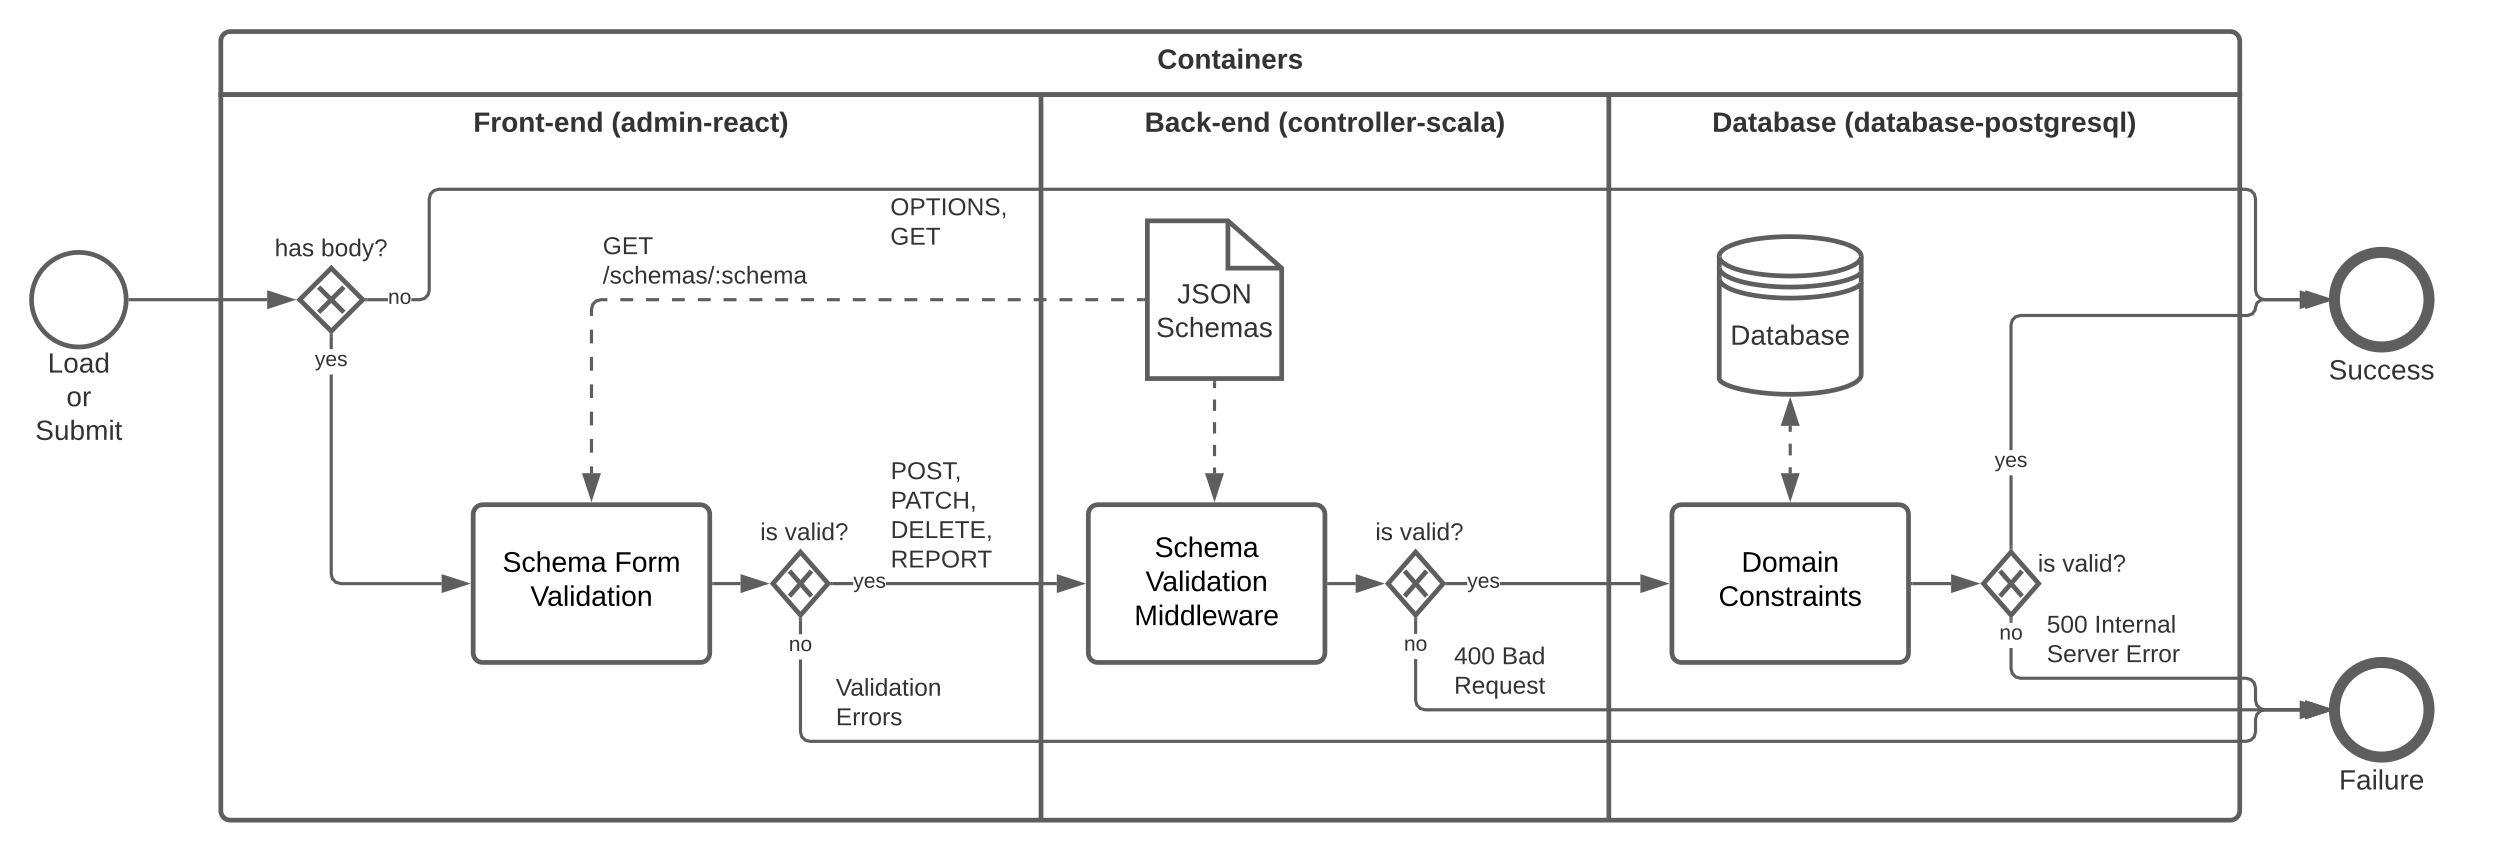 <svg xmlns="http://www.w3.org/2000/svg" xmlns:xlink="http://www.w3.org/1999/xlink" xmlns:lucid="lucid" width="1585" height="540"><g transform="translate(-40 -40)" lucid:page-tab-id="0_0"><path d="M0 0h1870.87v1322.83H0z" fill="#fff"/><path d="M180 100V66c0-3.3 2.7-6 6-6h1268c3.3 0 6 2.7 6 6v34z" stroke="#5e5e5e" stroke-width="3" fill="#fff"/><path d="M700 560H186c-3.3 0-6-2.7-6-6V100h520zM700 100h360v460H700zM1460 100v454c0 3.3-2.7 6-6 6h-394V100z" stroke="#5e5e5e" stroke-width="3" fill="none"/><use xlink:href="#a" transform="matrix(1,0,0,1,180,60) translate(593.704 23.556)"/><use xlink:href="#b" transform="matrix(1,0,0,1,180,100) translate(160.074 23.556)"/><use xlink:href="#c" transform="matrix(1,0,0,1,180,100) translate(247.63 23.556)"/><use xlink:href="#d" transform="matrix(1,0,0,1,700,100) translate(65.704 23.556)"/><use xlink:href="#e" transform="matrix(1,0,0,1,700,100) translate(150.444 23.556)"/><use xlink:href="#f" transform="matrix(1,0,0,1,1060,100) translate(65.531 23.556)"/><use xlink:href="#g" transform="matrix(1,0,0,1,1060,100) translate(149.333 23.556)"/><path d="M1220 202.5c0-6.9-20.15-12.5-45-12.5s-45 5.6-45 12.5V280c0 4.4 20.15 10 45 10s45-5.6 45-12.5z" stroke="#5e5e5e" stroke-width="3" fill="#fff"/><path d="M1220 202.5c0 6.9-20.15 12.5-45 12.5s-45-5.6-45-12.5m90 9.5c0 4.4-20.15 10-45 10s-45-5.6-45-12.5m90 9.5c0 4.4-20.15 10-45 10s-45-5.6-45-12.5" stroke="#5e5e5e" stroke-width="3" fill="#fff"/><use xlink:href="#h" transform="matrix(1,0,0,1,1130,230) translate(7 28.556)"/><path d="M730 366c0-3.3 2.7-6 6-6h138c3.3 0 6 2.7 6 6v88c0 3.3-2.7 6-6 6H736c-3.3 0-6-2.7-6-6z" stroke="#5e5e5e" stroke-width="3" fill="#fff"/><use xlink:href="#i" transform="matrix(1,0,0,1,730,360) translate(42.03 33.15)"/><use xlink:href="#j" transform="matrix(1,0,0,1,730,360) translate(36.255 54.75)"/><use xlink:href="#k" transform="matrix(1,0,0,1,730,360) translate(29.13 76.35)"/><path d="M340 366c0-3.3 2.7-6 6-6h138c3.3 0 6 2.7 6 6v88c0 3.3-2.7 6-6 6H346c-3.3 0-6-2.7-6-6z" stroke="#5e5e5e" stroke-width="3" fill="#fff"/><use xlink:href="#l" transform="matrix(1,0,0,1,340,360) translate(18.605 42.525)"/><use xlink:href="#m" transform="matrix(1,0,0,1,340,360) translate(89.555 42.525)"/><use xlink:href="#n" transform="matrix(1,0,0,1,340,360) translate(36.255 64.125)"/><path d="M1100 366c0-3.3 2.7-6 6-6h138c3.3 0 6 2.7 6 6v88c0 3.3-2.7 6-6 6h-138c-3.3 0-6-2.7-6-6z" stroke="#5e5e5e" stroke-width="3" fill="#fff"/><use xlink:href="#o" transform="matrix(1,0,0,1,1100,360) translate(44.08 42.525)"/><use xlink:href="#p" transform="matrix(1,0,0,1,1100,360) translate(29.58 64.125)"/><path d="M764.93 230h-4.1m-8.18 0h-8.2m-8.18 0h-8.2m-8.18 0h-8.2m-8.2 0h-8.17m-8.2 0h-8.18m-8.2 0h-8.18m-8.2 0h-8.18m-8.2 0h-8.2m-8.17 0h-8.2m-8.18 0h-8.2m-8.18 0h-8.2m-8.18 0h-8.2m-8.18 0h-8.2m-8.18 0h-8.2m-8.18 0h-8.2m-8.18 0h-8.2m-8.18 0h-8.18m-8.2 0h-8.18m-8.2 0h-8.18m-8.2 0h-8.18m-8.2 0H421l-3.03.82-2.15 2.15L415 236v4.33m0 8.67v8.67m0 8.66V275m0 8.67v8.66m0 8.67v8.67m0 8.66V327m0 8.66V340" stroke="#5e5e5e" stroke-width="2" fill="none"/><path d="M765.93 231h-1.03v-2h1.03z" fill="#5e5e5e"/><path d="M415 355.26L410.36 341h9.28z" stroke="#5e5e5e" stroke-width="2" fill="#5e5e5e"/><use xlink:href="#q" transform="matrix(1,0,0,1,422.168,188.667) translate(0 12.444)"/><use xlink:href="#r" transform="matrix(1,0,0,1,422.168,188.667) translate(0 31.111)"/><path d="M580.98 411h-13v-2h13zM710 411H601.72v-2H710z" fill="#5e5e5e"/><path d="M568.02 411h-1.9l.87-1-.88-1h1.9zM725.26 410L711 414.64v-9.28z" fill="#5e5e5e"/><path d="M728.5 410l-18.5 6v-12zm-16.5 3.26l10.03-3.26-10.03-3.26z" fill="#5e5e5e"/><use xlink:href="#s" transform="matrix(1,0,0,1,604.684,331.333) translate(0 12.444)"/><use xlink:href="#t" transform="matrix(1,0,0,1,604.684,331.333) translate(0 31.111)"/><use xlink:href="#u" transform="matrix(1,0,0,1,604.684,331.333) translate(0 49.778)"/><use xlink:href="#v" transform="matrix(1,0,0,1,604.684,331.333) translate(0 68.444)"/><use xlink:href="#w" transform="matrix(1,0,0,1,580.981,402) translate(0 10.667)"/><path d="M970.23 411H958v-2h12.23zm109.77 0h-89.03v-2H1080z" fill="#5e5e5e"/><path d="M958.02 411h-1.9l.87-1-.88-1h1.9zM1095.26 410l-14.26 4.64v-9.28z" fill="#5e5e5e"/><path d="M1098.5 410l-18.5 6v-12zm-16.5 3.26l10.03-3.26-10.03-3.26z" fill="#5e5e5e"/><use xlink:href="#w" transform="matrix(1,0,0,1,970.229,402) translate(0 10.667)"/><path d="M1316 386.72h-2v-45.34h2zM1501.5 231h-26.42l-1.26.2-2 1.46-.85 2.58-.28 1.74-2.13 2.9-3.4 1.12h-144.04l-2.64.7-1.8 1.8-.7 2.63v79.25h-2v-79.5l.92-3.43 2.53-2.53 3.42-.92h143.97l2.5-.82 1.46-2 .23-1.42 1.08-3.33 2.92-2.12 1.9-.3h26.58z" fill="#5e5e5e"/><path d="M1316 388.86l-1-1.14-1 1.14v-2.16h2zM1516.76 230l-14.26 4.64v-9.28z" fill="#5e5e5e"/><path d="M1520 230l-18.5 6v-12zm-16.5 3.26l10.03-3.26-10.03-3.26z" fill="#5e5e5e"/><use xlink:href="#w" transform="matrix(1,0,0,1,1304.63,325.383) translate(0 10.667)"/><path d="M810 282.5v3.6m0 7.18v7.2m0 7.18v7.18m0 7.2v7.18m0 7.18v3.6" stroke="#5e5e5e" stroke-width="2" fill="none"/><path d="M811 282.53h-2v-1.03h2z" fill="#5e5e5e"/><path d="M810 355.26L805.36 341h9.28z" stroke="#5e5e5e" stroke-width="2" fill="#5e5e5e"/><path d="M120 230c0 16.57-13.43 30-30 30s-30-13.43-30-30 13.43-30 30-30 30 13.43 30 30z" stroke="#5e5e5e" stroke-width="3" fill="#fff"/><use xlink:href="#x" transform="matrix(1,0,0,1,60,262) translate(10.247 14.222)"/><use xlink:href="#y" transform="matrix(1,0,0,1,60,262) translate(22.123 35.556)"/><use xlink:href="#z" transform="matrix(1,0,0,1,60,262) translate(2.395 56.889)"/><path d="M251 403.87l.7 2.64 1.8 1.8 2.63.7H320v2h-64.13l-3.42-.92-2.53-2.53-.92-3.42V277.4h2zm0-142.47h-2v-8.28h2z" fill="#5e5e5e"/><path d="M251 253.15h-2v-2.03l1 1 1-1zM335.26 410L321 414.64v-9.28z" fill="#5e5e5e"/><path d="M338.5 410l-18.5 6v-12zm-16.5 3.26l10.03-3.26-10.03-3.26z" fill="#5e5e5e"/><use xlink:href="#w" transform="matrix(1,0,0,1,239.63,261.396) translate(0 10.667)"/><path d="M286 231h-12.88v-2H286zm1181.55-71.08l2.53 2.53.92 3.42v58l.7 2.64 1.8 1.8 2.63.7H1498v2h-22.13l-3.42-.92-2.53-2.53-.92-3.42v-58l-.7-2.64-1.8-1.8-2.63-.7H318.25l-2.64.7-1.76 1.8-.72 2.63v58l-.92 3.42-2.53 2.53-3.42.92h-5.44v-2h5.2l2.63-.7 1.78-1.8.72-2.63v-58l.92-3.42 2.53-2.53L318 159h1146.13z" fill="#5e5e5e"/><path d="M273.15 231h-2.03l1-1-1-1h2.03zM1513.26 230l-14.26 4.64v-9.28z" fill="#5e5e5e"/><path d="M1516.5 230l-18.5 6v-12zm-16.5 3.26l10.03-3.26-10.03-3.26z" fill="#5e5e5e"/><use xlink:href="#A" transform="matrix(1,0,0,1,604.481,164) translate(0 12.444)"/><use xlink:href="#B" transform="matrix(1,0,0,1,604.481,164) translate(0 31.111)"/><use xlink:href="#C" transform="matrix(1,0,0,1,285.998,222) translate(0 10.667)"/><path d="M122.5 230h86.88" stroke="#5e5e5e" stroke-width="2" fill="none"/><path d="M122.53 231h-1.1l.07-.96-.03-1.04h1.06z" fill="#5e5e5e"/><path d="M224.64 230l-14.26 4.64v-9.28z" stroke="#5e5e5e" stroke-width="2" fill="#5e5e5e"/><path d="M230 230l20-20 20 20-20 20z" stroke="#5e5e5e" stroke-width="3" fill="#fff"/><path d="M242 222l16 16m-16 0l16-16" stroke="#5e5e5e" stroke-width="3" fill="none"/><path d="M190 196c0-3.3 2.7-6 6-6h108c3.3 0 6 2.7 6 6v8c0 3.3-2.7 6-6 6H196c-3.3 0-6-2.7-6-6z" stroke="#000" stroke-opacity="0" stroke-width="3" fill="#fff" fill-opacity="0"/><use xlink:href="#D" transform="matrix(1,0,0,1,190,190) translate(24.141 12.444)"/><use xlink:href="#E" transform="matrix(1,0,0,1,190,190) translate(53.524 12.444)"/><path d="M1316 463.87l.7 2.64 1.8 1.8 2.63.7h143l3.42.92 2.53 2.53.92 3.42v8l.7 2.64 1.8 1.8 2.63.7h25.37v2h-25.63l-3.42-.92-2.53-2.53-.92-3.42v-8l-.7-2.64-1.8-1.8-2.63-.7h-143l-3.42-.92-2.53-2.53-.92-3.42v-13.3h2zm0-29.04h-2v-1.55h2z" fill="#5e5e5e"/><path d="M1316 433.3h-2v-2.16l1 1.14 1-1.14zM1516.76 490l-14.26 4.64v-9.28z" fill="#5e5e5e"/><path d="M1520 490l-18.5 6v-12zm-16.5 3.26l10.03-3.26-10.03-3.26z" fill="#5e5e5e"/><use xlink:href="#C" transform="matrix(1,0,0,1,1307.593,434.827) translate(0 10.667)"/><use xlink:href="#F" transform="matrix(1,0,0,1,1337.654,428.667) translate(0 12.444)"/><use xlink:href="#G" transform="matrix(1,0,0,1,1337.654,428.667) translate(30.247 12.444)"/><use xlink:href="#H" transform="matrix(1,0,0,1,1337.654,428.667) translate(0 31.111)"/><use xlink:href="#I" transform="matrix(1,0,0,1,1337.654,428.667) translate(50.037 31.111)"/><path d="M938.5 483.87l.7 2.64 1.8 1.8 2.63.7h557.87v2H943.37l-3.42-.92-2.53-2.53-.92-3.42v-26.25h2zm0-42h-2v-8.6h2z" fill="#5e5e5e"/><path d="M938.5 433.3h-2v-2.16l1 1.14 1-1.14zM1516.76 490l-14.26 4.64v-9.28z" fill="#5e5e5e"/><path d="M1520 490l-18.5 6v-12zm-16.5 3.26l10.03-3.26-10.03-3.26z" fill="#5e5e5e"/><use xlink:href="#C" transform="matrix(1,0,0,1,930.093,441.881) translate(0 10.667)"/><use xlink:href="#J" transform="matrix(1,0,0,1,961.887,448.667) translate(0 12.444)"/><use xlink:href="#K" transform="matrix(1,0,0,1,961.887,448.667) translate(30.247 12.444)"/><use xlink:href="#L" transform="matrix(1,0,0,1,961.887,448.667) translate(0 31.111)"/><path d="M548.5 503.87l.7 2.64 1.8 1.8 2.63.7h910.24l2.64-.7 1.8-1.8.7-2.63v-8l.92-3.42 2.53-2.53 3.42-.92h25.63v2h-25.37l-2.64.7-1.8 1.8-.7 2.63v8l-.92 3.42-2.53 2.53-3.42.92H553.37l-3.42-.92-2.53-2.53-.92-3.42V458.1h2zm0-61.76h-2v-8.82h2z" fill="#5e5e5e"/><path d="M548.5 433.3h-2v-2.16l1 1.14 1-1.14zM1516.76 490l-14.26 4.64v-9.28z" fill="#5e5e5e"/><path d="M1520 490l-18.5 6v-12zm-16.5 3.26l10.03-3.26-10.03-3.26z" fill="#5e5e5e"/><use xlink:href="#C" transform="matrix(1,0,0,1,540.093,442.111) translate(0 10.667)"/><use xlink:href="#M" transform="matrix(1,0,0,1,569.935,468.667) translate(0 12.444)"/><use xlink:href="#N" transform="matrix(1,0,0,1,569.935,468.667) translate(0 31.111)"/><path d="M530 410l17.5-20 17.5 20-17.5 20z" stroke="#5e5e5e" stroke-width="3" fill="#fff"/><path d="M540.5 402l14 16m-14 0l14-16" stroke="#5e5e5e" stroke-width="3" fill="none"/><path d="M490 376c0-3.3 2.7-6 6-6h108c3.3 0 6 2.7 6 6v8c0 3.3-2.7 6-6 6H496c-3.3 0-6-2.7-6-6z" stroke="#000" stroke-opacity="0" stroke-width="3" fill="#fff" fill-opacity="0"/><use xlink:href="#O" transform="matrix(1,0,0,1,490,370) translate(31.983 12.444)"/><use xlink:href="#P" transform="matrix(1,0,0,1,490,370) translate(47.496 12.444)"/><path d="M492.5 410h17" stroke="#5e5e5e" stroke-width="2" fill="none"/><path d="M492.53 411h-1.03v-2h1.03z" fill="#5e5e5e"/><path d="M524.77 410l-14.27 4.64v-9.28z" stroke="#5e5e5e" stroke-width="2" fill="#5e5e5e"/><path d="M920 410l17.5-20 17.5 20-17.5 20z" stroke="#5e5e5e" stroke-width="3" fill="#fff"/><path d="M930.5 402l14 16m-14 0l14-16" stroke="#5e5e5e" stroke-width="3" fill="none"/><path d="M880 376c0-3.3 2.7-6 6-6h108c3.3 0 6 2.7 6 6v8c0 3.3-2.7 6-6 6H886c-3.3 0-6-2.7-6-6z" stroke="#000" stroke-opacity="0" stroke-width="3" fill="#fff" fill-opacity="0"/><use xlink:href="#O" transform="matrix(1,0,0,1,880,370) translate(31.983 12.444)"/><use xlink:href="#P" transform="matrix(1,0,0,1,880,370) translate(47.496 12.444)"/><path d="M882.5 410h17" stroke="#5e5e5e" stroke-width="2" fill="none"/><path d="M882.53 411h-1.03v-2h1.03z" fill="#5e5e5e"/><path d="M914.77 410l-14.27 4.64v-9.28z" stroke="#5e5e5e" stroke-width="2" fill="#5e5e5e"/><path d="M1297.5 410l17.5-20 17.5 20-17.5 20z" stroke="#5e5e5e" stroke-width="3" fill="#fff"/><path d="M1308 402l14 16m-14 0l14-16" stroke="#5e5e5e" stroke-width="3" fill="none"/><path d="M1300 396c0-3.3 2.7-6 6-6h108c3.3 0 6 2.7 6 6v8c0 3.3-2.7 6-6 6h-108c-3.3 0-6-2.7-6-6z" stroke="#000" stroke-opacity="0" stroke-width="3" fill="#fff" fill-opacity="0"/><g><use xlink:href="#O" transform="matrix(1,0,0,1,1300,390) translate(31.983 12.444)"/><use xlink:href="#P" transform="matrix(1,0,0,1,1300,390) translate(47.496 12.444)"/></g><path d="M1277 411h-24.5v-2h24.5z" fill="#5e5e5e"/><path d="M1252.53 411h-1.03v-2h1.03zM1292.27 410l-14.27 4.64v-9.28z" fill="#5e5e5e"/><path d="M1295.5 410l-18.5 6v-12zm-16.5 3.26l10.03-3.26-10.03-3.26z" fill="#5e5e5e"/><path d="M818.5 180l34.07 30v70h-85.14V180z" stroke="#5e5e5e" stroke-width="3" fill="#fff"/><path d="M818.5 180v30h34.07" stroke="#5e5e5e" stroke-width="3" fill="none"/><path d="M765 216c0-3.3 2.7-6 6-6h78c3.3 0 6 2.7 6 6v48c0 3.3-2.7 6-6 6h-78c-3.3 0-6-2.7-6-6z" stroke="#000" stroke-opacity="0" stroke-width="3" fill="#fff" fill-opacity="0"/><g><use xlink:href="#Q" transform="matrix(1,0,0,1,770,215) translate(16.321 17.347)"/><use xlink:href="#R" transform="matrix(1,0,0,1,770,215) translate(2.988 38.681)"/></g><path d="M1516.5 490" stroke="#5e5e5e" stroke-width="2" fill="none"/><path fill="#5e5e5e"/><path d="M1513.26 490l-14.26 4.64v-9.28z" stroke="#5e5e5e" stroke-width="2" fill="#5e5e5e"/><path d="M1175 340v-3.75m0-7.5v-7.5m0-7.5V310" stroke="#5e5e5e" stroke-width="2" fill="none"/><path d="M1175 355.26l-4.64-14.26h9.28zM1175 294.74l4.64 14.26h-9.28z" stroke="#5e5e5e" stroke-width="2" fill="#5e5e5e"/><path d="M1580 230c0 16.57-13.43 30-30 30s-30-13.43-30-30 13.43-30 30-30 30 13.43 30 30z" stroke="#5e5e5e" stroke-width="7" fill="#fff"/><path d="M1495 266c0-3.3 2.7-6 6-6h98c3.3 0 6 2.7 6 6v18c0 3.3-2.7 6-6 6h-98c-3.3 0-6-2.7-6-6z" stroke="#000" stroke-opacity="0" stroke-width="3" fill="#fff" fill-opacity="0"/><g><use xlink:href="#S" transform="matrix(1,0,0,1,1500,265) translate(16.42 15.535)"/></g><path d="M1580 490c0 16.57-13.43 30-30 30s-30-13.43-30-30 13.43-30 30-30 30 13.43 30 30z" stroke="#5e5e5e" stroke-width="7" fill="#fff"/><path d="M1495 526c0-3.3 2.7-6 6-6h98c3.3 0 6 2.7 6 6v18c0 3.3-2.7 6-6 6h-98c-3.3 0-6-2.7-6-6z" stroke="#000" stroke-opacity="0" stroke-width="3" fill="#fff" fill-opacity="0"/><g><use xlink:href="#T" transform="matrix(1,0,0,1,1500,525) translate(22.938 15.535)"/></g><defs><path fill="#333" d="M67-125c0 53 21 87 73 88 37 1 54-22 65-47l45 17C233-25 199 4 140 4 58 4 20-42 15-125 8-235 124-281 211-232c18 10 29 29 36 50l-46 12c-8-25-30-41-62-41-52 0-71 34-72 86" id="U"/><path fill="#333" d="M110-194c64 0 96 36 96 99 0 64-35 99-97 99-61 0-95-36-95-99 0-62 34-99 96-99zm-1 164c35 0 45-28 45-65 0-40-10-65-43-65-34 0-45 26-45 65 0 36 10 65 43 65" id="V"/><path fill="#333" d="M135-194c87-1 58 113 63 194h-50c-7-57 23-157-34-157-59 0-34 97-39 157H25l-1-190h47c2 12-1 28 3 38 12-26 28-41 61-42" id="W"/><path fill="#333" d="M115-3C79 11 28 4 28-45v-112H4v-33h27l15-45h31v45h36v33H77v99c-1 23 16 31 38 25v30" id="X"/><path fill="#333" d="M133-34C117-15 103 5 69 4 32 3 11-16 11-54c-1-60 55-63 116-61 1-26-3-47-28-47-18 1-26 9-28 27l-52-2c7-38 36-58 82-57s74 22 75 68l1 82c-1 14 12 18 25 15v27c-30 8-71 5-69-32zm-48 3c29 0 43-24 42-57-32 0-66-3-65 30 0 17 8 27 23 27" id="Y"/><path fill="#333" d="M25-224v-37h50v37H25zM25 0v-190h50V0H25" id="Z"/><path fill="#333" d="M185-48c-13 30-37 53-82 52C43 2 14-33 14-96s30-98 90-98c62 0 83 45 84 108H66c0 31 8 55 39 56 18 0 30-7 34-22zm-45-69c5-46-57-63-70-21-2 6-4 13-4 21h74" id="aa"/><path fill="#333" d="M135-150c-39-12-60 13-60 57V0H25l-1-190h47c2 13-1 29 3 40 6-28 27-53 61-41v41" id="ab"/><path fill="#333" d="M137-138c1-29-70-34-71-4 15 46 118 7 119 86 1 83-164 76-172 9l43-7c4 19 20 25 44 25 33 8 57-30 24-41C81-84 22-81 20-136c-2-80 154-74 161-7" id="ac"/><g id="a"><use transform="matrix(0.049,0,0,0.049,0,0)" xlink:href="#U"/><use transform="matrix(0.049,0,0,0.049,12.79,0)" xlink:href="#V"/><use transform="matrix(0.049,0,0,0.049,23.605,0)" xlink:href="#W"/><use transform="matrix(0.049,0,0,0.049,34.42,0)" xlink:href="#X"/><use transform="matrix(0.049,0,0,0.049,40.296,0)" xlink:href="#Y"/><use transform="matrix(0.049,0,0,0.049,50.173,0)" xlink:href="#Z"/><use transform="matrix(0.049,0,0,0.049,55.111,0)" xlink:href="#W"/><use transform="matrix(0.049,0,0,0.049,65.926,0)" xlink:href="#aa"/><use transform="matrix(0.049,0,0,0.049,75.802,0)" xlink:href="#ab"/><use transform="matrix(0.049,0,0,0.049,82.716,0)" xlink:href="#ac"/></g><path fill="#333" d="M76-208v77h127v40H76V0H24v-248h183v40H76" id="ad"/><path fill="#333" d="M14-72v-43h91v43H14" id="ae"/><path fill="#333" d="M88-194c31-1 46 15 58 34l-1-101h50l1 261h-48c-2-10 0-23-3-31C134-8 116 4 84 4 32 4 16-41 15-95c0-56 19-97 73-99zm17 164c33 0 40-30 41-66 1-37-9-64-41-64s-38 30-39 65c0 43 13 65 39 65" id="af"/><g id="b"><use transform="matrix(0.049,0,0,0.049,0,0)" xlink:href="#ad"/><use transform="matrix(0.049,0,0,0.049,10.815,0)" xlink:href="#ab"/><use transform="matrix(0.049,0,0,0.049,17.728,0)" xlink:href="#V"/><use transform="matrix(0.049,0,0,0.049,28.543,0)" xlink:href="#W"/><use transform="matrix(0.049,0,0,0.049,39.358,0)" xlink:href="#X"/><use transform="matrix(0.049,0,0,0.049,45.235,0)" xlink:href="#ae"/><use transform="matrix(0.049,0,0,0.049,51.111,0)" xlink:href="#aa"/><use transform="matrix(0.049,0,0,0.049,60.988,0)" xlink:href="#W"/><use transform="matrix(0.049,0,0,0.049,71.802,0)" xlink:href="#af"/></g><path fill="#333" d="M67-93c0 74 22 123 53 168H70C40 30 18-18 18-93s22-123 52-168h50c-32 44-53 94-53 168" id="ag"/><path fill="#333" d="M220-157c-53 9-28 100-34 157h-49v-107c1-27-5-49-29-50C55-147 81-57 75 0H25l-1-190h47c2 12-1 28 3 38 10-53 101-56 108 0 13-22 24-43 59-42 82 1 51 116 57 194h-49v-107c-1-25-5-48-29-50" id="ah"/><path fill="#333" d="M190-63c-7 42-38 67-86 67-59 0-84-38-90-98-12-110 154-137 174-36l-49 2c-2-19-15-32-35-32-30 0-35 28-38 64-6 74 65 87 74 30" id="ai"/><path fill="#333" d="M102-93c0 74-22 123-52 168H0C30 29 54-18 53-93c0-74-22-123-53-168h50c30 45 52 94 52 168" id="aj"/><g id="c"><use transform="matrix(0.049,0,0,0.049,0,0)" xlink:href="#ag"/><use transform="matrix(0.049,0,0,0.049,5.877,0)" xlink:href="#Y"/><use transform="matrix(0.049,0,0,0.049,15.753,0)" xlink:href="#af"/><use transform="matrix(0.049,0,0,0.049,26.568,0)" xlink:href="#ah"/><use transform="matrix(0.049,0,0,0.049,42.37,0)" xlink:href="#Z"/><use transform="matrix(0.049,0,0,0.049,47.309,0)" xlink:href="#W"/><use transform="matrix(0.049,0,0,0.049,58.123,0)" xlink:href="#ae"/><use transform="matrix(0.049,0,0,0.049,64,0)" xlink:href="#ab"/><use transform="matrix(0.049,0,0,0.049,70.914,0)" xlink:href="#aa"/><use transform="matrix(0.049,0,0,0.049,80.79,0)" xlink:href="#Y"/><use transform="matrix(0.049,0,0,0.049,90.667,0)" xlink:href="#ai"/><use transform="matrix(0.049,0,0,0.049,100.543,0)" xlink:href="#X"/><use transform="matrix(0.049,0,0,0.049,106.42,0)" xlink:href="#aj"/></g><path fill="#333" d="M182-130c37 4 62 22 62 59C244 23 116-4 24 0v-248c84 5 203-23 205 63 0 31-19 50-47 55zM76-148c40-3 101 13 101-30 0-44-60-28-101-31v61zm0 110c48-3 116 14 116-37 0-48-69-32-116-35v72" id="ak"/><path fill="#333" d="M147 0L96-86 75-71V0H25v-261h50v150l67-79h53l-66 74L201 0h-54" id="al"/><g id="d"><use transform="matrix(0.049,0,0,0.049,0,0)" xlink:href="#ak"/><use transform="matrix(0.049,0,0,0.049,12.79,0)" xlink:href="#Y"/><use transform="matrix(0.049,0,0,0.049,22.667,0)" xlink:href="#ai"/><use transform="matrix(0.049,0,0,0.049,32.543,0)" xlink:href="#al"/><use transform="matrix(0.049,0,0,0.049,42.42,0)" xlink:href="#ae"/><use transform="matrix(0.049,0,0,0.049,48.296,0)" xlink:href="#aa"/><use transform="matrix(0.049,0,0,0.049,58.173,0)" xlink:href="#W"/><use transform="matrix(0.049,0,0,0.049,68.988,0)" xlink:href="#af"/></g><path fill="#333" d="M25 0v-261h50V0H25" id="am"/><g id="e"><use transform="matrix(0.049,0,0,0.049,0,0)" xlink:href="#ag"/><use transform="matrix(0.049,0,0,0.049,5.877,0)" xlink:href="#ai"/><use transform="matrix(0.049,0,0,0.049,15.753,0)" xlink:href="#V"/><use transform="matrix(0.049,0,0,0.049,26.568,0)" xlink:href="#W"/><use transform="matrix(0.049,0,0,0.049,37.383,0)" xlink:href="#X"/><use transform="matrix(0.049,0,0,0.049,43.259,0)" xlink:href="#ab"/><use transform="matrix(0.049,0,0,0.049,50.173,0)" xlink:href="#V"/><use transform="matrix(0.049,0,0,0.049,60.988,0)" xlink:href="#am"/><use transform="matrix(0.049,0,0,0.049,65.926,0)" xlink:href="#am"/><use transform="matrix(0.049,0,0,0.049,70.864,0)" xlink:href="#aa"/><use transform="matrix(0.049,0,0,0.049,80.741,0)" xlink:href="#ab"/><use transform="matrix(0.049,0,0,0.049,87.654,0)" xlink:href="#ae"/><use transform="matrix(0.049,0,0,0.049,93.531,0)" xlink:href="#ac"/><use transform="matrix(0.049,0,0,0.049,103.407,0)" xlink:href="#ai"/><use transform="matrix(0.049,0,0,0.049,113.284,0)" xlink:href="#Y"/><use transform="matrix(0.049,0,0,0.049,123.16,0)" xlink:href="#am"/><use transform="matrix(0.049,0,0,0.049,128.099,0)" xlink:href="#Y"/><use transform="matrix(0.049,0,0,0.049,137.975,0)" xlink:href="#aj"/></g><path fill="#333" d="M24-248c120-7 223 5 221 122C244-46 201 0 124 0H24v-248zM76-40c74 7 117-18 117-86 0-67-45-88-117-82v168" id="an"/><path fill="#333" d="M135-194c52 0 70 43 70 98 0 56-19 99-73 100-30 1-46-15-58-35L72 0H24l1-261h50v104c11-23 29-37 60-37zM114-30c31 0 40-27 40-66 0-37-7-63-39-63s-41 28-41 65c0 36 8 64 40 64" id="ao"/><g id="f"><use transform="matrix(0.049,0,0,0.049,0,0)" xlink:href="#an"/><use transform="matrix(0.049,0,0,0.049,12.79,0)" xlink:href="#Y"/><use transform="matrix(0.049,0,0,0.049,22.667,0)" xlink:href="#X"/><use transform="matrix(0.049,0,0,0.049,28.543,0)" xlink:href="#Y"/><use transform="matrix(0.049,0,0,0.049,38.42,0)" xlink:href="#ao"/><use transform="matrix(0.049,0,0,0.049,49.235,0)" xlink:href="#Y"/><use transform="matrix(0.049,0,0,0.049,59.111,0)" xlink:href="#ac"/><use transform="matrix(0.049,0,0,0.049,68.988,0)" xlink:href="#aa"/></g><path fill="#333" d="M135-194c53 0 70 44 70 98 0 56-19 98-73 100-31 1-45-17-59-34 3 33 2 69 2 105H25l-1-265h48c2 10 0 23 3 31 11-24 29-35 60-35zM114-30c33 0 39-31 40-66 0-38-9-64-40-64-56 0-55 130 0 130" id="ap"/><path fill="#333" d="M195-6C206 82 75 100 31 46c-4-6-6-13-8-21l49-6c3 16 16 24 34 25 40 0 42-37 40-79-11 22-30 35-61 35-53 0-70-43-70-97 0-56 18-96 73-97 30 0 46 14 59 34l2-30h47zm-90-29c32 0 41-27 41-63 0-35-9-62-40-62-32 0-39 29-40 63 0 36 9 62 39 62" id="aq"/><path fill="#333" d="M84 4C32 4 15-41 15-95c0-55 18-99 73-99 29 0 47 12 58 34l2-30h48l-1 265h-49V-32C136-9 114 4 84 4zm21-34c32 0 41-29 41-66 0-36-9-64-40-64-33 0-39 30-40 65 0 43 13 65 39 65" id="ar"/><g id="g"><use transform="matrix(0.049,0,0,0.049,0,0)" xlink:href="#ag"/><use transform="matrix(0.049,0,0,0.049,5.877,0)" xlink:href="#af"/><use transform="matrix(0.049,0,0,0.049,16.691,0)" xlink:href="#Y"/><use transform="matrix(0.049,0,0,0.049,26.568,0)" xlink:href="#X"/><use transform="matrix(0.049,0,0,0.049,32.444,0)" xlink:href="#Y"/><use transform="matrix(0.049,0,0,0.049,42.321,0)" xlink:href="#ao"/><use transform="matrix(0.049,0,0,0.049,53.136,0)" xlink:href="#Y"/><use transform="matrix(0.049,0,0,0.049,63.012,0)" xlink:href="#ac"/><use transform="matrix(0.049,0,0,0.049,72.889,0)" xlink:href="#aa"/><use transform="matrix(0.049,0,0,0.049,82.765,0)" xlink:href="#ae"/><use transform="matrix(0.049,0,0,0.049,88.642,0)" xlink:href="#ap"/><use transform="matrix(0.049,0,0,0.049,99.457,0)" xlink:href="#V"/><use transform="matrix(0.049,0,0,0.049,110.272,0)" xlink:href="#ac"/><use transform="matrix(0.049,0,0,0.049,120.148,0)" xlink:href="#X"/><use transform="matrix(0.049,0,0,0.049,126.025,0)" xlink:href="#aq"/><use transform="matrix(0.049,0,0,0.049,136.84,0)" xlink:href="#ab"/><use transform="matrix(0.049,0,0,0.049,143.753,0)" xlink:href="#aa"/><use transform="matrix(0.049,0,0,0.049,153.63,0)" xlink:href="#ac"/><use transform="matrix(0.049,0,0,0.049,163.506,0)" xlink:href="#ar"/><use transform="matrix(0.049,0,0,0.049,174.321,0)" xlink:href="#am"/><use transform="matrix(0.049,0,0,0.049,179.259,0)" xlink:href="#aj"/></g><path fill="#333" d="M30-248c118-7 216 8 213 122C240-48 200 0 122 0H30v-248zM63-27c89 8 146-16 146-99s-60-101-146-95v194" id="as"/><path fill="#333" d="M141-36C126-15 110 5 73 4 37 3 15-17 15-53c-1-64 63-63 125-63 3-35-9-54-41-54-24 1-41 7-42 31l-33-3c5-37 33-52 76-52 45 0 72 20 72 64v82c-1 20 7 32 28 27v20c-31 9-61-2-59-35zM48-53c0 20 12 33 32 33 41-3 63-29 60-74-43 2-92-5-92 41" id="at"/><path fill="#333" d="M59-47c-2 24 18 29 38 22v24C64 9 27 4 27-40v-127H5v-23h24l9-43h21v43h35v23H59v120" id="au"/><path fill="#333" d="M115-194c53 0 69 39 70 98 0 66-23 100-70 100C84 3 66-7 56-30L54 0H23l1-261h32v101c10-23 28-34 59-34zm-8 174c40 0 45-34 45-75 0-40-5-75-45-74-42 0-51 32-51 76 0 43 10 73 51 73" id="av"/><path fill="#333" d="M135-143c-3-34-86-38-87 0 15 53 115 12 119 90S17 21 10-45l28-5c4 36 97 45 98 0-10-56-113-15-118-90-4-57 82-63 122-42 12 7 21 19 24 35" id="aw"/><path fill="#333" d="M100-194c63 0 86 42 84 106H49c0 40 14 67 53 68 26 1 43-12 49-29l28 8c-11 28-37 45-77 45C44 4 14-33 15-96c1-61 26-98 85-98zm52 81c6-60-76-77-97-28-3 7-6 17-6 28h103" id="ax"/><g id="h"><use transform="matrix(0.049,0,0,0.049,0,0)" xlink:href="#as"/><use transform="matrix(0.049,0,0,0.049,12.79,0)" xlink:href="#at"/><use transform="matrix(0.049,0,0,0.049,22.667,0)" xlink:href="#au"/><use transform="matrix(0.049,0,0,0.049,27.605,0)" xlink:href="#at"/><use transform="matrix(0.049,0,0,0.049,37.481,0)" xlink:href="#av"/><use transform="matrix(0.049,0,0,0.049,47.358,0)" xlink:href="#at"/><use transform="matrix(0.049,0,0,0.049,57.235,0)" xlink:href="#aw"/><use transform="matrix(0.049,0,0,0.049,66.123,0)" xlink:href="#ax"/></g><path d="M185-189c-5-48-123-54-124 2 14 75 158 14 163 119 3 78-121 87-175 55-17-10-28-26-33-46l33-7c5 56 141 63 141-1 0-78-155-14-162-118-5-82 145-84 179-34 5 7 8 16 11 25" id="ay"/><path d="M96-169c-40 0-48 33-48 73s9 75 48 75c24 0 41-14 43-38l32 2c-6 37-31 61-74 61-59 0-76-41-82-99-10-93 101-131 147-64 4 7 5 14 7 22l-32 3c-4-21-16-35-41-35" id="az"/><path d="M106-169C34-169 62-67 57 0H25v-261h32l-1 103c12-21 28-36 61-36 89 0 53 116 60 194h-32v-121c2-32-8-49-39-48" id="aA"/><path d="M100-194c63 0 86 42 84 106H49c0 40 14 67 53 68 26 1 43-12 49-29l28 8c-11 28-37 45-77 45C44 4 14-33 15-96c1-61 26-98 85-98zm52 81c6-60-76-77-97-28-3 7-6 17-6 28h103" id="aB"/><path d="M210-169c-67 3-38 105-44 169h-31v-121c0-29-5-50-35-48C34-165 62-65 56 0H25l-1-190h30c1 10-1 24 2 32 10-44 99-50 107 0 11-21 27-35 58-36 85-2 47 119 55 194h-31v-121c0-29-5-49-35-48" id="aC"/><path d="M141-36C126-15 110 5 73 4 37 3 15-17 15-53c-1-64 63-63 125-63 3-35-9-54-41-54-24 1-41 7-42 31l-33-3c5-37 33-52 76-52 45 0 72 20 72 64v82c-1 20 7 32 28 27v20c-31 9-61-2-59-35zM48-53c0 20 12 33 32 33 41-3 63-29 60-74-43 2-92-5-92 41" id="aD"/><g id="i"><use transform="matrix(0.05,0,0,0.05,0,0)" xlink:href="#ay"/><use transform="matrix(0.05,0,0,0.05,12,0)" xlink:href="#az"/><use transform="matrix(0.05,0,0,0.05,21,0)" xlink:href="#aA"/><use transform="matrix(0.05,0,0,0.05,31,0)" xlink:href="#aB"/><use transform="matrix(0.05,0,0,0.05,41,0)" xlink:href="#aC"/><use transform="matrix(0.05,0,0,0.05,55.95,0)" xlink:href="#aD"/></g><path d="M137 0h-34L2-248h35l83 218 83-218h36" id="aE"/><path d="M24 0v-261h32V0H24" id="aF"/><path d="M24-231v-30h32v30H24zM24 0v-190h32V0H24" id="aG"/><path d="M85-194c31 0 48 13 60 33l-1-100h32l1 261h-30c-2-10 0-23-3-31C134-8 116 4 85 4 32 4 16-35 15-94c0-66 23-100 70-100zm9 24c-40 0-46 34-46 75 0 40 6 74 45 74 42 0 51-32 51-76 0-42-9-74-50-73" id="aH"/><path d="M59-47c-2 24 18 29 38 22v24C64 9 27 4 27-40v-127H5v-23h24l9-43h21v43h35v23H59v120" id="aI"/><path d="M100-194c62-1 85 37 85 99 1 63-27 99-86 99S16-35 15-95c0-66 28-99 85-99zM99-20c44 1 53-31 53-75 0-43-8-75-51-75s-53 32-53 75 10 74 51 75" id="aJ"/><path d="M117-194c89-4 53 116 60 194h-32v-121c0-31-8-49-39-48C34-167 62-67 57 0H25l-1-190h30c1 10-1 24 2 32 11-22 29-35 61-36" id="aK"/><g id="j"><use transform="matrix(0.05,0,0,0.05,0,0)" xlink:href="#aE"/><use transform="matrix(0.05,0,0,0.05,10.65,0)" xlink:href="#aD"/><use transform="matrix(0.05,0,0,0.05,20.65,0)" xlink:href="#aF"/><use transform="matrix(0.05,0,0,0.05,24.6,0)" xlink:href="#aG"/><use transform="matrix(0.05,0,0,0.05,28.55,0)" xlink:href="#aH"/><use transform="matrix(0.05,0,0,0.05,38.55,0)" xlink:href="#aD"/><use transform="matrix(0.05,0,0,0.05,48.55,0)" xlink:href="#aI"/><use transform="matrix(0.05,0,0,0.05,53.55,0)" xlink:href="#aG"/><use transform="matrix(0.05,0,0,0.05,57.5,0)" xlink:href="#aJ"/><use transform="matrix(0.05,0,0,0.05,67.5,0)" xlink:href="#aK"/></g><path d="M240 0l2-218c-23 76-54 145-80 218h-23L58-218 59 0H30v-248h44l77 211c21-75 51-140 76-211h43V0h-30" id="aL"/><path d="M206 0h-36l-40-164L89 0H53L-1-190h32L70-26l43-164h34l41 164 42-164h31" id="aM"/><path d="M114-163C36-179 61-72 57 0H25l-1-190h30c1 12-1 29 2 39 6-27 23-49 58-41v29" id="aN"/><g id="k"><use transform="matrix(0.05,0,0,0.05,0,0)" xlink:href="#aL"/><use transform="matrix(0.05,0,0,0.05,14.95,0)" xlink:href="#aG"/><use transform="matrix(0.05,0,0,0.05,18.9,0)" xlink:href="#aH"/><use transform="matrix(0.05,0,0,0.05,28.9,0)" xlink:href="#aH"/><use transform="matrix(0.05,0,0,0.05,38.9,0)" xlink:href="#aF"/><use transform="matrix(0.05,0,0,0.05,42.85,0)" xlink:href="#aB"/><use transform="matrix(0.05,0,0,0.05,52.85,0)" xlink:href="#aM"/><use transform="matrix(0.05,0,0,0.05,65.8,0)" xlink:href="#aD"/><use transform="matrix(0.05,0,0,0.05,75.8,0)" xlink:href="#aN"/><use transform="matrix(0.05,0,0,0.05,81.75,0)" xlink:href="#aB"/></g><g id="l"><use transform="matrix(0.05,0,0,0.05,0,0)" xlink:href="#ay"/><use transform="matrix(0.05,0,0,0.05,12,0)" xlink:href="#az"/><use transform="matrix(0.05,0,0,0.05,21,0)" xlink:href="#aA"/><use transform="matrix(0.05,0,0,0.05,31,0)" xlink:href="#aB"/><use transform="matrix(0.05,0,0,0.05,41,0)" xlink:href="#aC"/><use transform="matrix(0.05,0,0,0.05,55.95,0)" xlink:href="#aD"/></g><path d="M63-220v92h138v28H63V0H30v-248h175v28H63" id="aO"/><g id="m"><use transform="matrix(0.05,0,0,0.05,0,0)" xlink:href="#aO"/><use transform="matrix(0.05,0,0,0.05,10.95,0)" xlink:href="#aJ"/><use transform="matrix(0.05,0,0,0.05,20.95,0)" xlink:href="#aN"/><use transform="matrix(0.05,0,0,0.05,26.9,0)" xlink:href="#aC"/></g><g id="n"><use transform="matrix(0.05,0,0,0.05,0,0)" xlink:href="#aE"/><use transform="matrix(0.05,0,0,0.05,10.65,0)" xlink:href="#aD"/><use transform="matrix(0.05,0,0,0.05,20.65,0)" xlink:href="#aF"/><use transform="matrix(0.05,0,0,0.05,24.6,0)" xlink:href="#aG"/><use transform="matrix(0.05,0,0,0.05,28.55,0)" xlink:href="#aH"/><use transform="matrix(0.05,0,0,0.05,38.55,0)" xlink:href="#aD"/><use transform="matrix(0.05,0,0,0.05,48.55,0)" xlink:href="#aI"/><use transform="matrix(0.05,0,0,0.05,53.55,0)" xlink:href="#aG"/><use transform="matrix(0.05,0,0,0.05,57.5,0)" xlink:href="#aJ"/><use transform="matrix(0.05,0,0,0.05,67.5,0)" xlink:href="#aK"/></g><path d="M30-248c118-7 216 8 213 122C240-48 200 0 122 0H30v-248zM63-27c89 8 146-16 146-99s-60-101-146-95v194" id="aP"/><g id="o"><use transform="matrix(0.05,0,0,0.05,0,0)" xlink:href="#aP"/><use transform="matrix(0.05,0,0,0.05,12.95,0)" xlink:href="#aJ"/><use transform="matrix(0.05,0,0,0.05,22.95,0)" xlink:href="#aC"/><use transform="matrix(0.05,0,0,0.05,37.9,0)" xlink:href="#aD"/><use transform="matrix(0.05,0,0,0.05,47.9,0)" xlink:href="#aG"/><use transform="matrix(0.05,0,0,0.05,51.85,0)" xlink:href="#aK"/></g><path d="M212-179c-10-28-35-45-73-45-59 0-87 40-87 99 0 60 29 101 89 101 43 0 62-24 78-52l27 14C228-24 195 4 139 4 59 4 22-46 18-125c-6-104 99-153 187-111 19 9 31 26 39 46" id="aQ"/><path d="M135-143c-3-34-86-38-87 0 15 53 115 12 119 90S17 21 10-45l28-5c4 36 97 45 98 0-10-56-113-15-118-90-4-57 82-63 122-42 12 7 21 19 24 35" id="aR"/><g id="p"><use transform="matrix(0.05,0,0,0.05,0,0)" xlink:href="#aQ"/><use transform="matrix(0.05,0,0,0.05,12.95,0)" xlink:href="#aJ"/><use transform="matrix(0.05,0,0,0.05,22.95,0)" xlink:href="#aK"/><use transform="matrix(0.05,0,0,0.05,32.95,0)" xlink:href="#aR"/><use transform="matrix(0.05,0,0,0.05,41.95,0)" xlink:href="#aI"/><use transform="matrix(0.05,0,0,0.05,46.95,0)" xlink:href="#aN"/><use transform="matrix(0.05,0,0,0.05,52.9,0)" xlink:href="#aD"/><use transform="matrix(0.05,0,0,0.05,62.9,0)" xlink:href="#aG"/><use transform="matrix(0.05,0,0,0.05,66.85,0)" xlink:href="#aK"/><use transform="matrix(0.05,0,0,0.05,76.85,0)" xlink:href="#aI"/><use transform="matrix(0.05,0,0,0.05,81.85,0)" xlink:href="#aR"/></g><path fill="#333" d="M143 4C61 4 22-44 18-125c-5-107 100-154 193-111 17 8 29 25 37 43l-32 9c-13-25-37-40-76-40-61 0-88 39-88 99 0 61 29 100 91 101 35 0 62-11 79-27v-45h-74v-28h105v86C228-13 192 4 143 4" id="aS"/><path fill="#333" d="M30 0v-248h187v28H63v79h144v27H63v87h162V0H30" id="aT"/><path fill="#333" d="M127-220V0H93v-220H8v-28h204v28h-85" id="aU"/><g id="q"><use transform="matrix(0.043,0,0,0.043,0,0)" xlink:href="#aS"/><use transform="matrix(0.043,0,0,0.043,12.099,0)" xlink:href="#aT"/><use transform="matrix(0.043,0,0,0.043,22.469,0)" xlink:href="#aU"/></g><path fill="#333" d="M0 4l72-265h28L28 4H0" id="aV"/><path fill="#333" d="M96-169c-40 0-48 33-48 73s9 75 48 75c24 0 41-14 43-38l32 2c-6 37-31 61-74 61-59 0-76-41-82-99-10-93 101-131 147-64 4 7 5 14 7 22l-32 3c-4-21-16-35-41-35" id="aW"/><path fill="#333" d="M106-169C34-169 62-67 57 0H25v-261h32l-1 103c12-21 28-36 61-36 89 0 53 116 60 194h-32v-121c2-32-8-49-39-48" id="aX"/><path fill="#333" d="M210-169c-67 3-38 105-44 169h-31v-121c0-29-5-50-35-48C34-165 62-65 56 0H25l-1-190h30c1 10-1 24 2 32 10-44 99-50 107 0 11-21 27-35 58-36 85-2 47 119 55 194h-31v-121c0-29-5-49-35-48" id="aY"/><path fill="#333" d="M33-154v-36h34v36H33zM33 0v-36h34V0H33" id="aZ"/><g id="r"><use transform="matrix(0.043,0,0,0.043,0,0)" xlink:href="#aV"/><use transform="matrix(0.043,0,0,0.043,4.321,0)" xlink:href="#aw"/><use transform="matrix(0.043,0,0,0.043,12.099,0)" xlink:href="#aW"/><use transform="matrix(0.043,0,0,0.043,19.877,0)" xlink:href="#aX"/><use transform="matrix(0.043,0,0,0.043,28.519,0)" xlink:href="#ax"/><use transform="matrix(0.043,0,0,0.043,37.16,0)" xlink:href="#aY"/><use transform="matrix(0.043,0,0,0.043,50.08,0)" xlink:href="#at"/><use transform="matrix(0.043,0,0,0.043,58.722,0)" xlink:href="#aw"/><use transform="matrix(0.043,0,0,0.043,66.5,0)" xlink:href="#aV"/><use transform="matrix(0.043,0,0,0.043,70.821,0)" xlink:href="#aZ"/><use transform="matrix(0.043,0,0,0.043,75.142,0)" xlink:href="#aw"/><use transform="matrix(0.043,0,0,0.043,82.92,0)" xlink:href="#aW"/><use transform="matrix(0.043,0,0,0.043,90.698,0)" xlink:href="#aX"/><use transform="matrix(0.043,0,0,0.043,99.34,0)" xlink:href="#ax"/><use transform="matrix(0.043,0,0,0.043,107.981,0)" xlink:href="#aY"/><use transform="matrix(0.043,0,0,0.043,120.901,0)" xlink:href="#at"/></g><path fill="#333" d="M30-248c87 1 191-15 191 75 0 78-77 80-158 76V0H30v-248zm33 125c57 0 124 11 124-50 0-59-68-47-124-48v98" id="ba"/><path fill="#333" d="M140-251c81 0 123 46 123 126C263-46 219 4 140 4 59 4 17-45 17-125s42-126 123-126zm0 227c63 0 89-41 89-101s-29-99-89-99c-61 0-89 39-89 99S79-25 140-24" id="bb"/><path fill="#333" d="M185-189c-5-48-123-54-124 2 14 75 158 14 163 119 3 78-121 87-175 55-17-10-28-26-33-46l33-7c5 56 141 63 141-1 0-78-155-14-162-118-5-82 145-84 179-34 5 7 8 16 11 25" id="bc"/><path fill="#333" d="M68-38c1 34 0 65-14 84H32c9-13 17-26 17-46H33v-38h35" id="bd"/><g id="s"><use transform="matrix(0.043,0,0,0.043,0,0)" xlink:href="#ba"/><use transform="matrix(0.043,0,0,0.043,10.37,0)" xlink:href="#bb"/><use transform="matrix(0.043,0,0,0.043,22.469,0)" xlink:href="#bc"/><use transform="matrix(0.043,0,0,0.043,32.84,0)" xlink:href="#aU"/><use transform="matrix(0.043,0,0,0.043,40.574,0)" xlink:href="#bd"/></g><path fill="#333" d="M205 0l-28-72H64L36 0H1l101-248h38L239 0h-34zm-38-99l-47-123c-12 45-31 82-46 123h93" id="be"/><path fill="#333" d="M212-179c-10-28-35-45-73-45-59 0-87 40-87 99 0 60 29 101 89 101 43 0 62-24 78-52l27 14C228-24 195 4 139 4 59 4 22-46 18-125c-6-104 99-153 187-111 19 9 31 26 39 46" id="bf"/><path fill="#333" d="M197 0v-115H63V0H30v-248h33v105h134v-105h34V0h-34" id="bg"/><g id="t"><use transform="matrix(0.043,0,0,0.043,0,0)" xlink:href="#ba"/><use transform="matrix(0.043,0,0,0.043,9.204,0)" xlink:href="#be"/><use transform="matrix(0.043,0,0,0.043,18.407,0)" xlink:href="#aU"/><use transform="matrix(0.043,0,0,0.043,27.87,0)" xlink:href="#bf"/><use transform="matrix(0.043,0,0,0.043,39.062,0)" xlink:href="#bg"/><use transform="matrix(0.043,0,0,0.043,50.253,0)" xlink:href="#bd"/></g><path fill="#333" d="M30 0v-248h33v221h125V0H30" id="bh"/><g id="u"><use transform="matrix(0.043,0,0,0.043,0,0)" xlink:href="#as"/><use transform="matrix(0.043,0,0,0.043,11.191,0)" xlink:href="#aT"/><use transform="matrix(0.043,0,0,0.043,21.562,0)" xlink:href="#bh"/><use transform="matrix(0.043,0,0,0.043,30.204,0)" xlink:href="#aT"/><use transform="matrix(0.043,0,0,0.043,40.574,0)" xlink:href="#aU"/><use transform="matrix(0.043,0,0,0.043,50.037,0)" xlink:href="#aT"/><use transform="matrix(0.043,0,0,0.043,60.407,0)" xlink:href="#bd"/></g><path fill="#333" d="M233-177c-1 41-23 64-60 70L243 0h-38l-65-103H63V0H30v-248c88 3 205-21 203 71zM63-129c60-2 137 13 137-47 0-61-80-42-137-45v92" id="bi"/><g id="v"><use transform="matrix(0.043,0,0,0.043,0,0)" xlink:href="#bi"/><use transform="matrix(0.043,0,0,0.043,11.191,0)" xlink:href="#aT"/><use transform="matrix(0.043,0,0,0.043,21.562,0)" xlink:href="#ba"/><use transform="matrix(0.043,0,0,0.043,31.932,0)" xlink:href="#bb"/><use transform="matrix(0.043,0,0,0.043,44.031,0)" xlink:href="#bi"/><use transform="matrix(0.043,0,0,0.043,54.92,0)" xlink:href="#aU"/></g><path fill="#333" d="M179-190L93 31C79 59 56 82 12 73V49c39 6 53-20 64-50L1-190h34L92-34l54-156h33" id="bj"/><g id="w"><use transform="matrix(0.037,0,0,0.037,0,0)" xlink:href="#bj"/><use transform="matrix(0.037,0,0,0.037,6.667,0)" xlink:href="#ax"/><use transform="matrix(0.037,0,0,0.037,14.074,0)" xlink:href="#aw"/></g><path fill="#333" d="M100-194c62-1 85 37 85 99 1 63-27 99-86 99S16-35 15-95c0-66 28-99 85-99zM99-20c44 1 53-31 53-75 0-43-8-75-51-75s-53 32-53 75 10 74 51 75" id="bk"/><path fill="#333" d="M85-194c31 0 48 13 60 33l-1-100h32l1 261h-30c-2-10 0-23-3-31C134-8 116 4 85 4 32 4 16-35 15-94c0-66 23-100 70-100zm9 24c-40 0-46 34-46 75 0 40 6 74 45 74 42 0 51-32 51-76 0-42-9-74-50-73" id="bl"/><g id="x"><use transform="matrix(0.049,0,0,0.049,0,0)" xlink:href="#bh"/><use transform="matrix(0.049,0,0,0.049,9.877,0)" xlink:href="#bk"/><use transform="matrix(0.049,0,0,0.049,19.753,0)" xlink:href="#at"/><use transform="matrix(0.049,0,0,0.049,29.63,0)" xlink:href="#bl"/></g><path fill="#333" d="M114-163C36-179 61-72 57 0H25l-1-190h30c1 12-1 29 2 39 6-27 23-49 58-41v29" id="bm"/><g id="y"><use transform="matrix(0.049,0,0,0.049,0,0)" xlink:href="#bk"/><use transform="matrix(0.049,0,0,0.049,9.877,0)" xlink:href="#bm"/></g><path fill="#333" d="M84 4C-5 8 30-112 23-190h32v120c0 31 7 50 39 49 72-2 45-101 50-169h31l1 190h-30c-1-10 1-25-2-33-11 22-28 36-60 37" id="bn"/><path fill="#333" d="M24-231v-30h32v30H24zM24 0v-190h32V0H24" id="bo"/><g id="z"><use transform="matrix(0.049,0,0,0.049,0,0)" xlink:href="#bc"/><use transform="matrix(0.049,0,0,0.049,11.852,0)" xlink:href="#bn"/><use transform="matrix(0.049,0,0,0.049,21.728,0)" xlink:href="#av"/><use transform="matrix(0.049,0,0,0.049,31.605,0)" xlink:href="#aY"/><use transform="matrix(0.049,0,0,0.049,46.37,0)" xlink:href="#bo"/><use transform="matrix(0.049,0,0,0.049,50.272,0)" xlink:href="#au"/></g><path fill="#333" d="M33 0v-248h34V0H33" id="bp"/><path fill="#333" d="M190 0L58-211 59 0H30v-248h39L202-35l-2-213h31V0h-41" id="bq"/><g id="A"><use transform="matrix(0.043,0,0,0.043,0,0)" xlink:href="#bb"/><use transform="matrix(0.043,0,0,0.043,12.099,0)" xlink:href="#ba"/><use transform="matrix(0.043,0,0,0.043,22.469,0)" xlink:href="#aU"/><use transform="matrix(0.043,0,0,0.043,31.932,0)" xlink:href="#bp"/><use transform="matrix(0.043,0,0,0.043,36.253,0)" xlink:href="#bb"/><use transform="matrix(0.043,0,0,0.043,48.352,0)" xlink:href="#bq"/><use transform="matrix(0.043,0,0,0.043,59.543,0)" xlink:href="#bc"/><use transform="matrix(0.043,0,0,0.043,69.914,0)" xlink:href="#bd"/></g><g id="B"><use transform="matrix(0.043,0,0,0.043,0,0)" xlink:href="#aS"/><use transform="matrix(0.043,0,0,0.043,12.099,0)" xlink:href="#aT"/><use transform="matrix(0.043,0,0,0.043,22.469,0)" xlink:href="#aU"/></g><path fill="#333" d="M117-194c89-4 53 116 60 194h-32v-121c0-31-8-49-39-48C34-167 62-67 57 0H25l-1-190h30c1 10-1 24 2 32 11-22 29-35 61-36" id="br"/><g id="C"><use transform="matrix(0.037,0,0,0.037,0,0)" xlink:href="#br"/><use transform="matrix(0.037,0,0,0.037,7.407,0)" xlink:href="#bk"/></g><g id="D"><use transform="matrix(0.043,0,0,0.043,0,0)" xlink:href="#aX"/><use transform="matrix(0.043,0,0,0.043,8.642,0)" xlink:href="#at"/><use transform="matrix(0.043,0,0,0.043,17.284,0)" xlink:href="#aw"/></g><path fill="#333" d="M103-251c84 0 111 97 45 133-19 10-37 24-39 52H78c0-63 77-55 77-114 0-30-21-42-52-43-32 0-53 17-56 46l-32-2c7-45 34-72 88-72zM77 0v-35h34V0H77" id="bs"/><g id="E"><use transform="matrix(0.043,0,0,0.043,0,0)" xlink:href="#av"/><use transform="matrix(0.043,0,0,0.043,8.642,0)" xlink:href="#bk"/><use transform="matrix(0.043,0,0,0.043,17.284,0)" xlink:href="#bl"/><use transform="matrix(0.043,0,0,0.043,25.926,0)" xlink:href="#bj"/><use transform="matrix(0.043,0,0,0.043,33.704,0)" xlink:href="#bs"/></g><path fill="#333" d="M54-142c48-35 137-8 131 61C196 18 31 33 14-55l32-4c7 23 22 37 52 37 35-1 51-22 54-58 4-55-73-65-99-34H22l8-134h141v27H59" id="bt"/><path fill="#333" d="M101-251c68 0 85 55 85 127S166 4 100 4C33 4 14-52 14-124c0-73 17-127 87-127zm-1 229c47 0 54-49 54-102s-4-102-53-102c-51 0-55 48-55 102 0 53 5 102 54 102" id="bu"/><g id="F"><use transform="matrix(0.043,0,0,0.043,0,0)" xlink:href="#bt"/><use transform="matrix(0.043,0,0,0.043,8.642,0)" xlink:href="#bu"/><use transform="matrix(0.043,0,0,0.043,17.284,0)" xlink:href="#bu"/></g><path fill="#333" d="M24 0v-261h32V0H24" id="bv"/><g id="G"><use transform="matrix(0.043,0,0,0.043,0,0)" xlink:href="#bp"/><use transform="matrix(0.043,0,0,0.043,4.321,0)" xlink:href="#br"/><use transform="matrix(0.043,0,0,0.043,12.963,0)" xlink:href="#au"/><use transform="matrix(0.043,0,0,0.043,17.284,0)" xlink:href="#ax"/><use transform="matrix(0.043,0,0,0.043,25.926,0)" xlink:href="#bm"/><use transform="matrix(0.043,0,0,0.043,31.068,0)" xlink:href="#br"/><use transform="matrix(0.043,0,0,0.043,39.71,0)" xlink:href="#at"/><use transform="matrix(0.043,0,0,0.043,48.352,0)" xlink:href="#bv"/></g><path fill="#333" d="M108 0H70L1-190h34L89-25l56-165h34" id="bw"/><g id="H"><use transform="matrix(0.043,0,0,0.043,0,0)" xlink:href="#bc"/><use transform="matrix(0.043,0,0,0.043,10.37,0)" xlink:href="#ax"/><use transform="matrix(0.043,0,0,0.043,19.012,0)" xlink:href="#bm"/><use transform="matrix(0.043,0,0,0.043,24.154,0)" xlink:href="#bw"/><use transform="matrix(0.043,0,0,0.043,31.932,0)" xlink:href="#ax"/><use transform="matrix(0.043,0,0,0.043,40.574,0)" xlink:href="#bm"/></g><g id="I"><use transform="matrix(0.043,0,0,0.043,0,0)" xlink:href="#aT"/><use transform="matrix(0.043,0,0,0.043,10.37,0)" xlink:href="#bm"/><use transform="matrix(0.043,0,0,0.043,15.512,0)" xlink:href="#bm"/><use transform="matrix(0.043,0,0,0.043,20.654,0)" xlink:href="#bk"/><use transform="matrix(0.043,0,0,0.043,29.296,0)" xlink:href="#bm"/></g><path fill="#333" d="M155-56V0h-30v-56H8v-25l114-167h33v167h35v25h-35zm-30-156c-27 46-58 90-88 131h88v-131" id="bx"/><g id="J"><use transform="matrix(0.043,0,0,0.043,0,0)" xlink:href="#bx"/><use transform="matrix(0.043,0,0,0.043,8.642,0)" xlink:href="#bu"/><use transform="matrix(0.043,0,0,0.043,17.284,0)" xlink:href="#bu"/></g><path fill="#333" d="M160-131c35 5 61 23 61 61C221 17 115-2 30 0v-248c76 3 177-17 177 60 0 33-19 50-47 57zm-97-11c50-1 110 9 110-42 0-47-63-36-110-37v79zm0 115c55-2 124 14 124-45 0-56-70-42-124-44v89" id="by"/><g id="K"><use transform="matrix(0.043,0,0,0.043,0,0)" xlink:href="#by"/><use transform="matrix(0.043,0,0,0.043,10.37,0)" xlink:href="#at"/><use transform="matrix(0.043,0,0,0.043,19.012,0)" xlink:href="#bl"/></g><path fill="#333" d="M145-31C134-9 116 4 85 4 32 4 16-35 15-94c0-59 17-99 70-100 32-1 48 14 60 33 0-11-1-24 2-32h30l-1 268h-32zM93-21c41 0 51-33 51-76s-8-73-50-73c-40 0-46 35-46 75s5 74 45 74" id="bz"/><g id="L"><use transform="matrix(0.043,0,0,0.043,0,0)" xlink:href="#bi"/><use transform="matrix(0.043,0,0,0.043,11.191,0)" xlink:href="#ax"/><use transform="matrix(0.043,0,0,0.043,19.833,0)" xlink:href="#bz"/><use transform="matrix(0.043,0,0,0.043,28.475,0)" xlink:href="#bn"/><use transform="matrix(0.043,0,0,0.043,37.117,0)" xlink:href="#ax"/><use transform="matrix(0.043,0,0,0.043,45.759,0)" xlink:href="#aw"/><use transform="matrix(0.043,0,0,0.043,53.537,0)" xlink:href="#au"/></g><path fill="#333" d="M137 0h-34L2-248h35l83 218 83-218h36" id="bA"/><g id="M"><use transform="matrix(0.043,0,0,0.043,0,0)" xlink:href="#bA"/><use transform="matrix(0.043,0,0,0.043,9.204,0)" xlink:href="#at"/><use transform="matrix(0.043,0,0,0.043,17.846,0)" xlink:href="#bv"/><use transform="matrix(0.043,0,0,0.043,21.259,0)" xlink:href="#bo"/><use transform="matrix(0.043,0,0,0.043,24.673,0)" xlink:href="#bl"/><use transform="matrix(0.043,0,0,0.043,33.315,0)" xlink:href="#at"/><use transform="matrix(0.043,0,0,0.043,41.957,0)" xlink:href="#au"/><use transform="matrix(0.043,0,0,0.043,46.278,0)" xlink:href="#bo"/><use transform="matrix(0.043,0,0,0.043,49.691,0)" xlink:href="#bk"/><use transform="matrix(0.043,0,0,0.043,58.333,0)" xlink:href="#br"/></g><g id="N"><use transform="matrix(0.043,0,0,0.043,0,0)" xlink:href="#aT"/><use transform="matrix(0.043,0,0,0.043,10.37,0)" xlink:href="#bm"/><use transform="matrix(0.043,0,0,0.043,15.512,0)" xlink:href="#bm"/><use transform="matrix(0.043,0,0,0.043,20.654,0)" xlink:href="#bk"/><use transform="matrix(0.043,0,0,0.043,29.296,0)" xlink:href="#bm"/><use transform="matrix(0.043,0,0,0.043,34.438,0)" xlink:href="#aw"/></g><g id="O"><use transform="matrix(0.043,0,0,0.043,0,0)" xlink:href="#bo"/><use transform="matrix(0.043,0,0,0.043,3.414,0)" xlink:href="#aw"/></g><g id="P"><use transform="matrix(0.043,0,0,0.043,0,0)" xlink:href="#bw"/><use transform="matrix(0.043,0,0,0.043,7.778,0)" xlink:href="#at"/><use transform="matrix(0.043,0,0,0.043,16.42,0)" xlink:href="#bv"/><use transform="matrix(0.043,0,0,0.043,19.833,0)" xlink:href="#bo"/><use transform="matrix(0.043,0,0,0.043,23.247,0)" xlink:href="#bl"/><use transform="matrix(0.043,0,0,0.043,31.889,0)" xlink:href="#bs"/></g><path fill="#333" d="M153-248C145-148 188 4 80 4 36 3 13-21 6-62l32-5c4 25 16 42 43 43 27 0 39-20 39-49v-147H72v-28h81" id="bB"/><g id="Q"><use transform="matrix(0.049,0,0,0.049,0,0)" xlink:href="#bB"/><use transform="matrix(0.049,0,0,0.049,8.889,0)" xlink:href="#bc"/><use transform="matrix(0.049,0,0,0.049,20.741,0)" xlink:href="#bb"/><use transform="matrix(0.049,0,0,0.049,34.568,0)" xlink:href="#bq"/></g><g id="R"><use transform="matrix(0.049,0,0,0.049,0,0)" xlink:href="#bc"/><use transform="matrix(0.049,0,0,0.049,11.852,0)" xlink:href="#aW"/><use transform="matrix(0.049,0,0,0.049,20.741,0)" xlink:href="#aX"/><use transform="matrix(0.049,0,0,0.049,30.617,0)" xlink:href="#ax"/><use transform="matrix(0.049,0,0,0.049,40.494,0)" xlink:href="#aY"/><use transform="matrix(0.049,0,0,0.049,55.259,0)" xlink:href="#at"/><use transform="matrix(0.049,0,0,0.049,65.136,0)" xlink:href="#aw"/></g><g id="S"><use transform="matrix(0.049,0,0,0.049,0,0)" xlink:href="#bc"/><use transform="matrix(0.049,0,0,0.049,11.852,0)" xlink:href="#bn"/><use transform="matrix(0.049,0,0,0.049,21.728,0)" xlink:href="#aW"/><use transform="matrix(0.049,0,0,0.049,30.617,0)" xlink:href="#aW"/><use transform="matrix(0.049,0,0,0.049,39.506,0)" xlink:href="#ax"/><use transform="matrix(0.049,0,0,0.049,49.383,0)" xlink:href="#aw"/><use transform="matrix(0.049,0,0,0.049,58.272,0)" xlink:href="#aw"/></g><path fill="#333" d="M63-220v92h138v28H63V0H30v-248h175v28H63" id="bC"/><g id="T"><use transform="matrix(0.049,0,0,0.049,0,0)" xlink:href="#bC"/><use transform="matrix(0.049,0,0,0.049,10.815,0)" xlink:href="#at"/><use transform="matrix(0.049,0,0,0.049,20.691,0)" xlink:href="#bo"/><use transform="matrix(0.049,0,0,0.049,24.593,0)" xlink:href="#bv"/><use transform="matrix(0.049,0,0,0.049,28.494,0)" xlink:href="#bn"/><use transform="matrix(0.049,0,0,0.049,38.37,0)" xlink:href="#bm"/><use transform="matrix(0.049,0,0,0.049,44.247,0)" xlink:href="#ax"/></g></defs></g></svg>